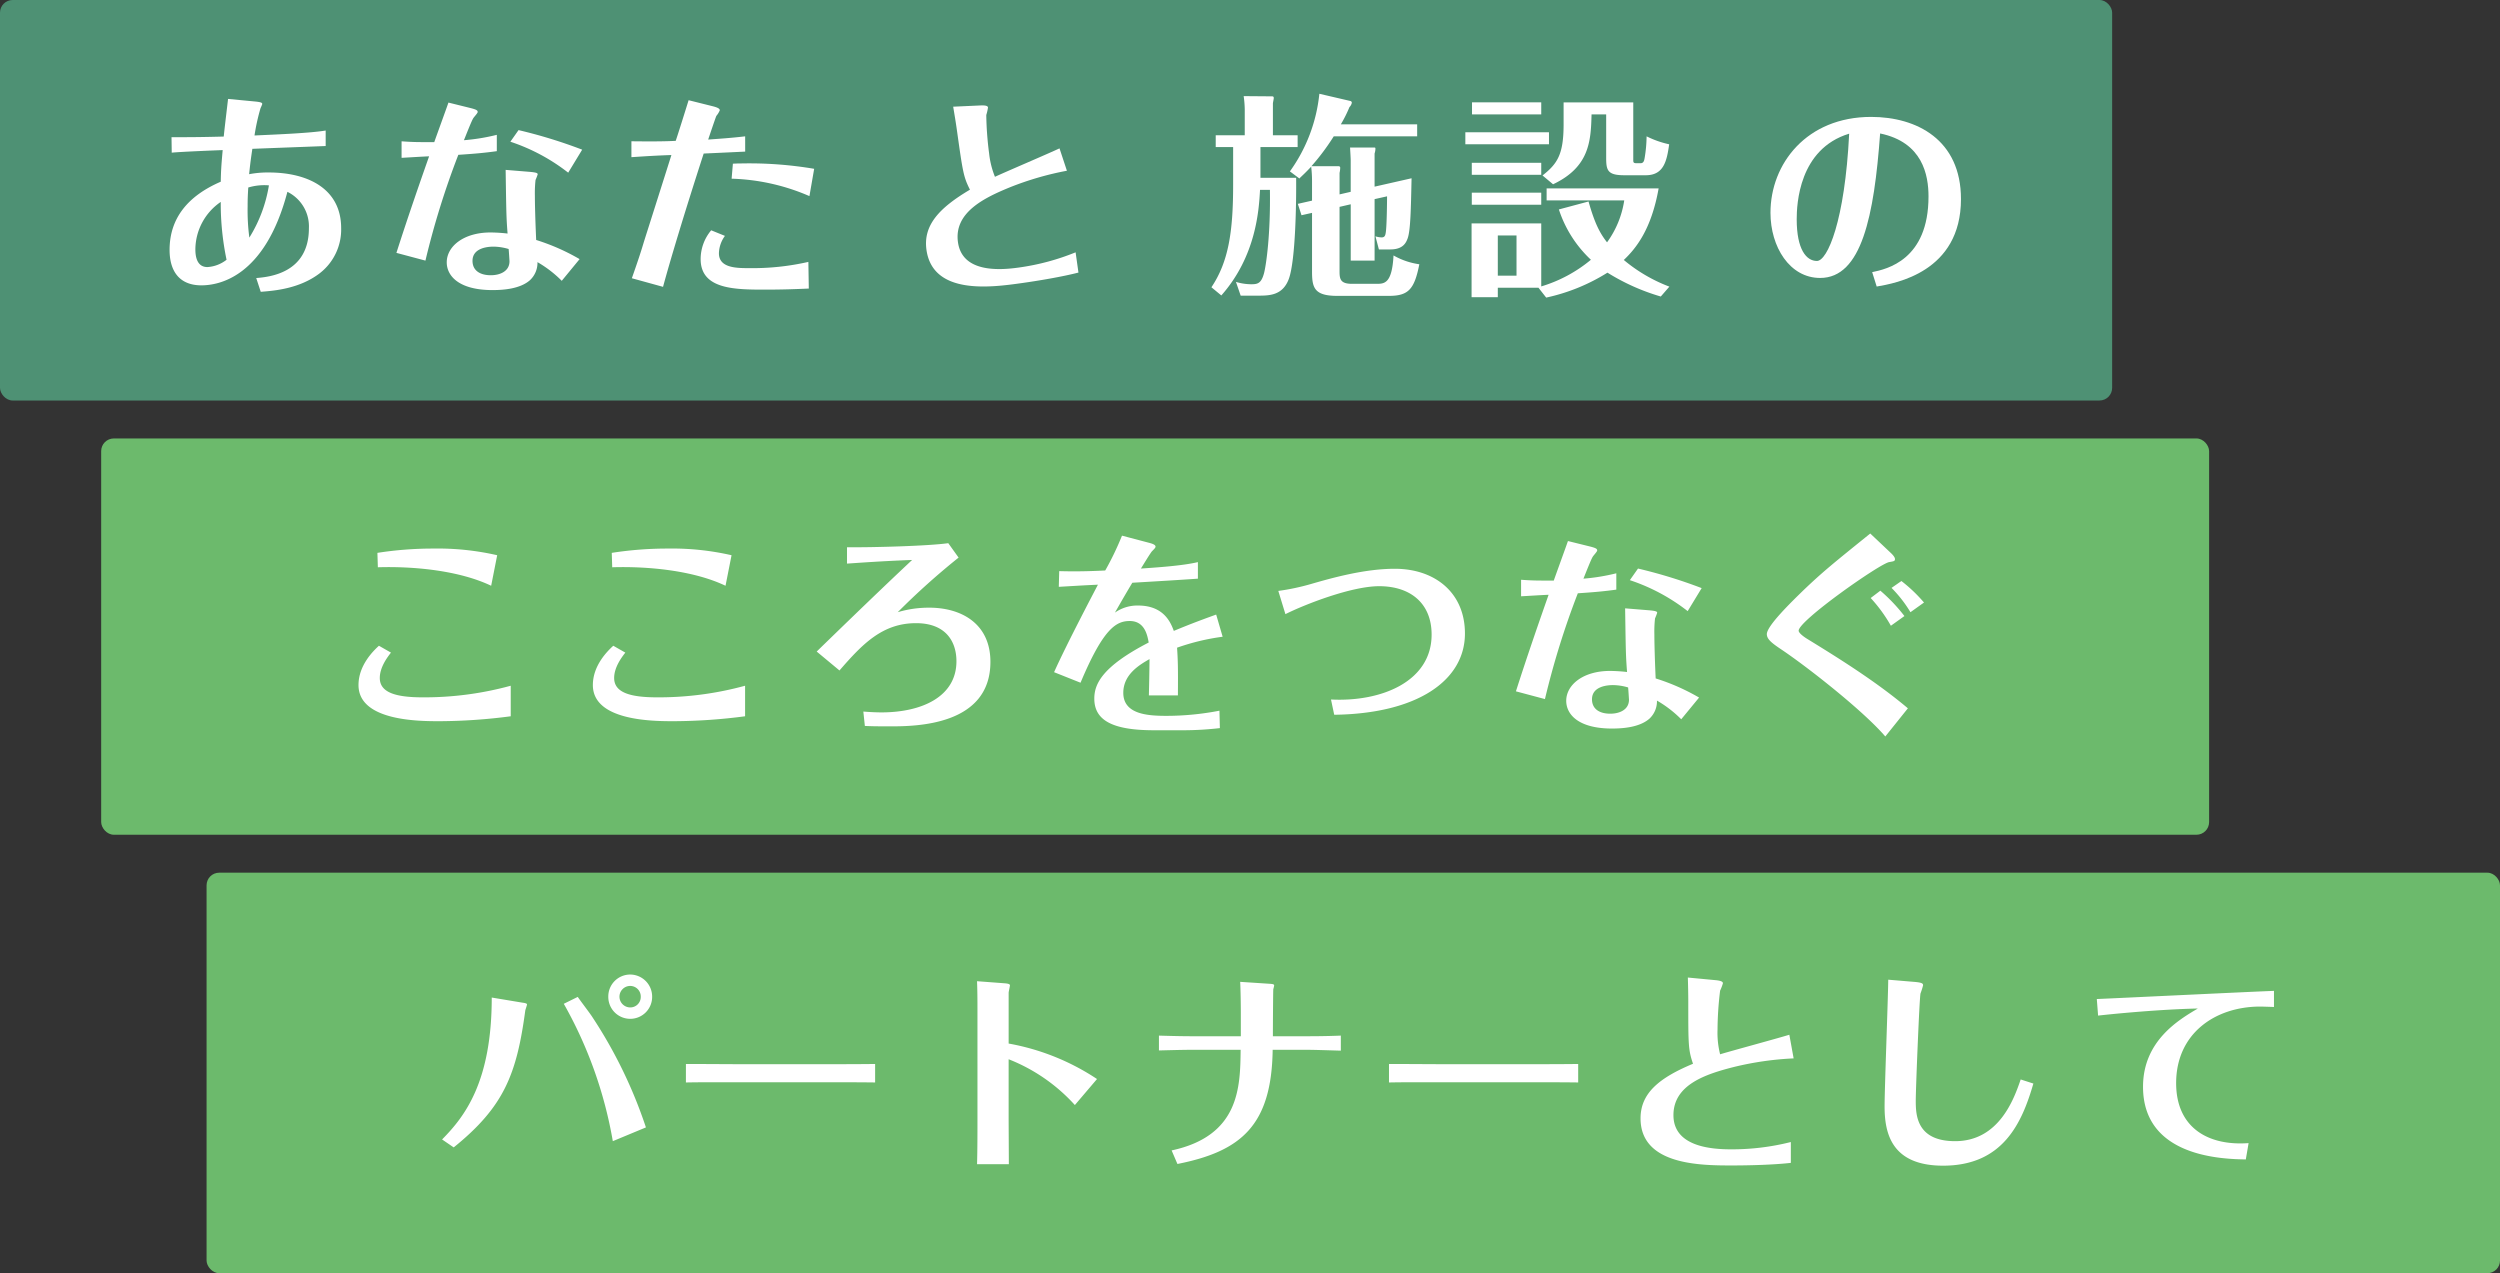 <svg xmlns="http://www.w3.org/2000/svg" width="592.999" height="302" viewBox="0 0 592.999 302">
  <rect x="0" y="0" width="592.999" height="302" fill="#333333" stroke="none"/>
  <g id="グループ_7246" data-name="グループ 7246" transform="translate(0.464 -0.339)">
    <g id="グループ_7140" data-name="グループ 7140" transform="translate(0 0)">
      <rect id="長方形_3459" data-name="長方形 3459" width="501" height="95" rx="3" transform="translate(-0.464 0.339)" fill="#4e9174"/>
      <g id="グループ_7139" data-name="グループ 7139" transform="translate(34.062 0.547)">
        <path id="パス_6876" data-name="パス 6876" d="M-119.748-35.037c-3.723.612-11.271.918-16.881,1.173a49.152,49.152,0,0,1,1.428-6.477,9.275,9.275,0,0,0,.408-.969c0-.306-.2-.459-1.683-.612l-6.426-.612c-.153,1.377-.918,7.65-1.02,8.925-3.672.1-6.681.153-10.863.153h-1.53l.051,3.672c1.836-.2,9.384-.51,12.087-.612-.357,3.927-.408,5.1-.459,7.5-7.8,3.366-12.138,8.67-12.138,16.167,0,5.2,2.448,8.415,7.548,8.415,3.978,0,15.045-1.785,20.4-22.185a9.14,9.14,0,0,1,5.1,8.619c0,10.761-9.537,11.577-12.495,11.832l1.071,3.264c3.366-.255,9.231-.765,13.974-4.386a13.1,13.1,0,0,0,5.1-10.71c0-9.435-8.007-13.209-17.187-13.209a23.451,23.451,0,0,0-4.641.408c.153-1.479.306-3.009.765-6.018,6.528-.255,13.617-.51,17.391-.663Zm-13.464,13.005a33.558,33.558,0,0,1-4.641,12.393,49.412,49.412,0,0,1-.408-7.344c0-1.887.051-2.856.153-4.539A13.209,13.209,0,0,1-133.212-22.032Zm-11.424,3.927a65.065,65.065,0,0,0,1.377,13.719A8.128,8.128,0,0,1-147.8-2.652c-2.7,0-2.856-2.958-2.856-4.233A13.759,13.759,0,0,1-144.636-18.105Zm67.575-7.6c.153,10,.153,11.22.459,15.1a39.063,39.063,0,0,0-4.029-.255c-6.426,0-10.4,3.315-10.4,7.089,0,3.162,2.805,6.579,10.863,6.579,2.652,0,6.579-.306,8.874-2.346a5.629,5.629,0,0,0,1.785-4.284A27.345,27.345,0,0,1-63.75.612l4.233-5.151a50.381,50.381,0,0,0-10.3-4.539c-.255-5.712-.306-9.078-.306-10.455a28.7,28.7,0,0,1,.153-3.774,14.141,14.141,0,0,0,.51-1.326c0-.255-.1-.459-1.989-.612Zm.714,18.768c.051.459.2,2.856.2,2.907,0,2.346-2.193,3.315-4.437,3.315-2.5,0-4.335-1.071-4.335-3.417,0-3.162,3.825-3.366,5-3.366A13.085,13.085,0,0,1-76.347-6.936ZM-58.905-30.5A117.574,117.574,0,0,0-74-35.139l-1.938,2.754A45.522,45.522,0,0,1-62.22-25.041Zm-42.84,1.938c1.02-.051,5.049-.306,6.528-.357-1.989,5.661-4.845,13.821-7.752,22.9l6.885,1.836a193.242,193.242,0,0,1,7.8-25.092c3.876-.255,6.171-.459,9.129-.867v-3.876a47.846,47.846,0,0,1-7.8,1.275c.408-.969,1.836-4.692,2.244-5.253.153-.255,1.02-1.173,1.02-1.428,0-.357-.2-.561-1.581-.918l-5.355-1.326c-.51,1.479-2.907,8.058-3.366,9.384-3.825,0-5.1,0-7.752-.2Zm78.285,4.947A49.8,49.8,0,0,1-5-19.482l1.122-6.477a92.552,92.552,0,0,0-17.187-1.275c-1.275,0-1.428.051-2.091.051Zm-4.845,12.24a10.648,10.648,0,0,0-2.5,6.834C-30.8,2.7-22.593,2.7-15.3,2.7c3.417,0,6.783-.1,10.149-.255l-.1-6.324A59.425,59.425,0,0,1-19.278-2.4c-2.958,0-7.191,0-7.191-3.519a7.26,7.26,0,0,1,1.428-4.131Zm8.058-22.287c-3.468.408-5.967.561-8.772.765.408-1.224,1.785-5.3,1.938-5.61a5.174,5.174,0,0,0,.816-1.326c0-.306-.255-.612-1.683-.969l-5.712-1.428c-.408,1.326-2.754,8.823-3.06,9.639-2.754.153-6.375.153-10.506.1v3.774c4.539-.306,6.63-.408,9.486-.51-1.02,3.264-5.61,17.7-6.528,20.6C-44.829-6.732-45.492-4.641-47.124,0l7.4,2.04c1.479-5.508,4.845-16.83,9.639-31.62,5.661-.255,7.65-.357,9.843-.459Z" transform="translate(162.472 65.792)" fill="#fff"/>
        <path id="パス_6874" data-name="パス 6874" d="M-79.254-19.89v-5.1a6.121,6.121,0,0,0,.153-1.224.346.346,0,0,0-.357-.357h-6.477a54.236,54.236,0,0,0,5.3-7.089h19.788v-2.856h-18.1a30.944,30.944,0,0,0,2.04-4.08,2.025,2.025,0,0,0,.561-1.02.454.454,0,0,0-.255-.408l-7.446-1.734a38.066,38.066,0,0,1-6.987,18.411l2.244,1.683c.765-.765,1.275-1.173,2.805-2.805a28.777,28.777,0,0,1,.2,3.519v4.539l-3.366.765.867,2.7,2.5-.561V-1.581c0,3.876.561,5.763,6.018,5.763h12.189c4.641,0,6.069-1.53,7.242-7.5a17.115,17.115,0,0,1-6.12-2.091c-.357,6.732-2.193,6.732-4.08,6.732H-76.3c-2.7,0-2.958-1.071-2.958-2.907V-16.932l2.652-.612V-4.182h5.661V-18.768l2.958-.663c0,.867-.051,6.987-.306,8.568-.1.714-.255,1.173-.969,1.173a5.007,5.007,0,0,1-1.479-.255l.816,3.111h2.7c3.111,0,3.774-1.683,4.131-2.652.663-1.887.765-6.834.918-14.229l-8.772,1.989V-29.58a3.979,3.979,0,0,0,.2-1.122c0-.306-.1-.306-.306-.306h-5.712c.051.867.153,2.5.153,3.06V-20.5Zm-15.81-14.025v-7.6c.1-.612.2-1.02.2-1.224,0-.357-.153-.408-.459-.408L-102-43.2a24.592,24.592,0,0,1,.255,3.111v6.171h-6.885v2.805h4.131v8.976c0,11.22-1.122,18.258-5.151,24.276L-107.3,4.08c8.262-9.333,8.925-20.3,9.18-25.041h2.346c.153,10.608-.867,17.646-1.377,19.686-.663,2.55-1.581,2.7-3.06,2.7a12.814,12.814,0,0,1-3.621-.561l1.122,3.264h3.978c2.805,0,5.967,0,7.446-3.978,1.632-4.488,1.785-18.615,1.734-23.97h-8.466V-31.11H-89.2v-2.805Zm57.783,23.766V-.612h-4.437v-9.537Zm10.047-6.171a28.381,28.381,0,0,0,7.6,11.934A33.449,33.449,0,0,1-31.416,1.938V-13.005H-47.94V4.488h6.222V2.244h9.639l1.836,2.346A45.379,45.379,0,0,0-15.708-1.326,50.619,50.619,0,0,0-3.06,4.335l2.04-2.346A37.442,37.442,0,0,1-11.832-4.335C-8.925-7.089-5.3-11.577-3.57-21.318H-30.141v2.856H-11.73a22.565,22.565,0,0,1-4.08,9.945c-1.581-2.04-2.856-4.233-4.386-9.69ZM-49.419-34.629v2.856H-29.58v-2.856Zm23.307-7.089v5.2c0,7.089-1.428,9.333-5,12.138l2.5,2.091c8.619-4.08,8.976-10.2,9.129-16.575h3.468v10.2c0,3.009.255,4.233,4.284,4.233h5.1c4.284,0,5-3.366,5.559-7.344A22.579,22.579,0,0,1-6.426-33.66a32.611,32.611,0,0,1-.459,5.1c-.1.561-.2,1.275-.969,1.275h-.918c-.816,0-.816-.2-.816-.918V-41.718ZM-47.889-20.3v2.856h16.473V-20.3Zm.051-21.42v2.856h16.422v-2.856Zm-.051,14.331v2.856h16.473v-2.856Z" transform="translate(362.472 65.792)" fill="#fff"/>
        <path id="パス_6877" data-name="パス 6877" d="M-8.35-28c-2.55.8-13.85,3.85-16.1,4.55a20.459,20.459,0,0,1-.6-5.7,77.977,77.977,0,0,1,.6-9.1,11.836,11.836,0,0,0,.65-1.7c0-.25-.1-.6-1.8-.75l-6.35-.6c.05,1.8.1,3.8.1,5.6,0,10.1,0,11.2,1.1,14.45-7.65,3.2-12.2,6.7-12.2,12.7C-42.95,2.4-28.8,2.4-21.6,2.4c3.95,0,9.65-.15,13.6-.6V-3.05a55.985,55.985,0,0,1-13.9,1.7c-4.65,0-13.4-.65-13.4-7.95,0-7.1,7.55-9.55,14.05-11.2a72.434,72.434,0,0,1,13.9-2Z" transform="translate(228.954 61.549) rotate(-8)" fill="#fff"/>
        <path id="パス_6875" data-name="パス 6875" d="M-22.848.969C-18.411.2-2.856-2.448-2.856-19.788c0-14.076-10.506-19.482-21.318-19.482-15.249,0-23.868,11.067-23.868,22.746,0,8.058,4.539,15.453,11.781,15.453,9.843,0,12.8-14.688,14.229-34.272,10.1,2.091,11.475,9.894,11.475,14.943,0,15.1-9.945,17.238-13.362,17.952Zm-6.528-36.261C-30.4-14.586-34.527-5.1-37.026-5.1s-4.794-2.7-4.794-9.894C-41.82-18.513-41.31-31.671-29.376-35.292Z" transform="translate(433.472 66.792)" fill="#fff"/>
      </g>
    </g>
    <g id="グループ_7143" data-name="グループ 7143" transform="translate(23.519 104.622)">
      <rect id="長方形_3459-2" data-name="長方形 3459" width="500" height="94" rx="3" transform="translate(0.016 -0.283)" fill="#6cba6c"/>
      <g id="グループ_7139-2" data-name="グループ 7139" transform="translate(53.528 2.433)">
        <path id="パス_6878" data-name="パス 6878" d="M43.146-7.344A77.791,77.791,0,0,1,22.287-4.59c-6.375,0-10.2-1.122-10.2-4.59,0-2.652,1.938-5.1,2.652-6.018L11.883-16.83C10.608-15.657,7.038-12.24,7.038-7.5c0,8.568,14.484,8.568,19.176,8.568A132.227,132.227,0,0,0,43.146-.1Zm-31.518-28.1c8.364-.255,19.176.714,26.877,4.386L39.933-38.3a62.945,62.945,0,0,0-15.1-1.581,85.438,85.438,0,0,0-13.311,1.02Zm87.108,28.1A77.791,77.791,0,0,1,77.877-4.59c-6.375,0-10.2-1.122-10.2-4.59,0-2.652,1.938-5.1,2.652-6.018L67.473-16.83C66.2-15.657,62.628-12.24,62.628-7.5c0,8.568,14.484,8.568,19.176,8.568A132.227,132.227,0,0,0,98.736-.1Zm-31.518-28.1c8.364-.255,19.176.714,26.877,4.386L95.523-38.3a62.945,62.945,0,0,0-15.1-1.581,85.438,85.438,0,0,0-13.311,1.02ZM127.143,2.193c1.173.051,2.193.1,5.916.1,6.018,0,23.868-.1,23.868-15.3,0-9.18-7.038-12.852-14.484-12.852a25.638,25.638,0,0,0-7.5,1.071A172.762,172.762,0,0,1,149.379-37.74l-2.448-3.417c-4.743.663-17.6,1.02-24.021.969v3.876c2.958-.2,8.619-.612,15.453-.867-3.162,2.958-9.486,8.925-22.644,21.726l5.406,4.488c5.406-6.222,10.149-11.22,18.156-11.22,7.089,0,9.588,4.386,9.588,9.027,0,8.415-8.211,12.138-17.8,12.138-.867,0-2.55-.051-4.284-.2Zm83.334-26.418c-2.4.867-5.916,2.142-10.047,3.876-.663-1.734-2.193-6.018-8.466-6.018a9.2,9.2,0,0,0-5.508,1.683c1.989-3.468,2.754-4.794,4.131-7.089,5.2-.306,11.271-.663,15.555-.969v-3.927c-3.621.867-9.792,1.275-13.515,1.53.51-.816,2.295-3.774,2.652-4.131.51-.51.816-.816.816-1.071,0-.51-1.02-.765-1.581-.918l-6.375-1.683a70.232,70.232,0,0,1-3.978,8.262c-4.131.2-7.191.255-10.914.153l-.1,3.723c4.488-.255,4.947-.306,9.282-.51-.2.408-7.4,14.025-10.4,20.757l6.273,2.5c5.457-13.005,8.517-14.637,11.679-14.637,3.57,0,4.182,3.417,4.488,5.1-11.271,5.814-12.9,10-12.9,13.311,0,5.3,4.59,7.5,14.178,7.5h7.191a76.845,76.845,0,0,0,8.415-.51l-.1-4.131A66.2,66.2,0,0,1,198.645-.2c-4.386,0-10.2-.357-10.2-5.457,0-4.437,3.927-6.681,6.222-8.007-.051,4.488-.1,6.426-.153,8.619H201.4c.051-6.63,0-8.313-.2-11.322a53.143,53.143,0,0,1,10.812-2.6Zm16.422-.1c4.59-2.3,15.657-6.63,22.236-6.63,7.5,0,12.444,4.131,12.444,11.475,0,11.118-11.883,16.014-23.868,15.4l.765,3.621c19.686-.255,31.008-8.109,31.008-19.278,0-9.741-7.191-15.351-16.626-15.351-7.242,0-14.994,2.193-20.094,3.672a53.6,53.6,0,0,1-7.548,1.581Zm80.58-1.377c.153,10,.153,11.22.459,15.1a39.063,39.063,0,0,0-4.029-.255c-6.426,0-10.4,3.315-10.4,7.089,0,3.162,2.8,6.579,10.863,6.579,2.652,0,6.579-.306,8.874-2.346a5.629,5.629,0,0,0,1.785-4.284A27.345,27.345,0,0,1,320.79.612l4.233-5.151a50.38,50.38,0,0,0-10.3-4.539c-.255-5.712-.306-9.078-.306-10.455a28.7,28.7,0,0,1,.153-3.774,14.143,14.143,0,0,0,.51-1.326c0-.255-.1-.459-1.989-.612Zm.714,18.768c.051.459.2,2.856.2,2.907,0,2.346-2.193,3.315-4.437,3.315-2.5,0-4.335-1.071-4.335-3.417,0-3.162,3.825-3.366,5-3.366A13.085,13.085,0,0,1,308.193-6.936ZM325.635-30.5a117.573,117.573,0,0,0-15.1-4.641L308.6-32.385a45.522,45.522,0,0,1,13.719,7.344ZM282.8-28.56c1.02-.051,5.049-.306,6.528-.357-1.989,5.661-4.845,13.821-7.752,22.9l6.885,1.836a193.243,193.243,0,0,1,7.8-25.092c3.876-.255,6.171-.459,9.129-.867v-3.876a47.845,47.845,0,0,1-7.8,1.275c.408-.969,1.836-4.692,2.244-5.253.153-.255,1.02-1.173,1.02-1.428,0-.357-.2-.561-1.581-.918l-5.355-1.326c-.51,1.479-2.907,8.058-3.366,9.384-3.825,0-5.1,0-7.752-.2Zm82.824-14.892c-8.976,7.242-11.322,9.129-16.065,13.668-2.55,2.5-8.466,8.211-8.466,10.2,0,1.173,1.122,2.091,3.417,3.621,6.528,4.386,19.635,14.739,24.684,20.655l5.355-6.681c-7.6-6.426-16.83-12.138-23.97-16.524-.663-.408-1.938-1.326-1.938-1.887,0-2.4,19.278-15.912,21.471-16.269,1.071-.2,1.377-.2,1.377-.714,0-.459-.561-1.071-1.173-1.632Zm.1,15.3a35.165,35.165,0,0,1,4.794,6.579l3.213-2.3a40.43,40.43,0,0,0-5.712-6.018Zm12.648,1.071a36.085,36.085,0,0,0-5.355-5.1l-2.346,1.632a30.213,30.213,0,0,1,4.488,5.763Z" transform="translate(0.488 63.284)" fill="#fff"/>
      </g>
    </g>
    <g id="グループ_7144" data-name="グループ 7144" transform="translate(48.661 207.622)">
      <rect id="長方形_3459-3" data-name="長方形 3459" width="544" height="95" rx="3" transform="translate(-0.126 -0.283)" fill="#6cba6c"/>
      <g id="グループ_7139-3" data-name="グループ 7139" transform="translate(55.149 3.244)">
        <path id="パス_6879" data-name="パス 6879" d="M40.29-37.587a5.2,5.2,0,0,0,5.2,5.253,5.2,5.2,0,0,0,5.2-5.253,5.235,5.235,0,0,0-5.2-5.253A5.2,5.2,0,0,0,40.29-37.587Zm7.7,0a2.483,2.483,0,0,1-2.5,2.55,2.557,2.557,0,0,1-2.55-2.55,2.557,2.557,0,0,1,2.55-2.55A2.514,2.514,0,0,1,47.991-37.587ZM3.621-1.836C15.555-11.475,18.564-19.176,20.6-34.323c.051-.255.408-1.224.408-1.428,0-.255-.612-.357-1.02-.408l-7.344-1.224c0,19.89-6.324,28.152-11.781,33.66ZM29.733-35.9A100.876,100.876,0,0,1,41.361-3.315l7.854-3.264a110.839,110.839,0,0,0-12.7-26.163c-.51-.816-3.009-4.08-3.468-4.794ZM58.7-17.238c2.805-.051,3.927-.051,12.8-.051H90.933c3.264,0,9.588,0,12.648.051v-4.386c-4.131.051-8.772.051-12.8.051H71.349c-1.581,0-9.078-.051-12.648-.051Zm69.156,8.517c0,3.213,0,7.65-.1,10.863H135.3c0-1.275-.051-10.251-.051-10.659V-22.746A41.786,41.786,0,0,1,150.96-11.883l5.253-6.171a55.486,55.486,0,0,0-20.961-8.415V-38.505c0-.255.306-1.53.306-1.785,0-.357-.714-.408-1.071-.459l-6.732-.51c.051,1.326.1,2.958.1,6.375Zm86.19-19.635c-3.57.153-6.936.153-8.364.153h-7.752c0-1.785.051-10.812.1-11.169a6.955,6.955,0,0,0,.2-.867c0-.255-.2-.357-1.071-.408l-6.987-.459c.1,1.785.153,5.457.153,7.4V-28.2H179.52c-2.907,0-5.2-.051-8.619-.153v3.519c6.018-.153,6.63-.153,8.619-.153h10.761c-.1,8.874-.255,20.4-16.371,23.868l1.377,3.213c15.2-3.009,22.338-9.231,22.593-27.081h7.854c1.734,0,3.213.051,8.313.2Zm11.424,11.118c2.8-.051,3.927-.051,12.8-.051H257.7c3.264,0,9.588,0,12.648.051v-4.386c-4.131.051-8.772.051-12.8.051H238.119c-1.581,0-9.078-.051-12.648-.051ZM320.433-28.56c-2.6.816-14.127,3.927-16.422,4.641a20.868,20.868,0,0,1-.612-5.814,79.538,79.538,0,0,1,.612-9.282,12.074,12.074,0,0,0,.663-1.734c0-.255-.1-.612-1.836-.765l-6.477-.612c.051,1.836.1,3.876.1,5.712,0,10.3,0,11.424,1.122,14.739-7.8,3.264-12.444,6.834-12.444,12.954,0,11.169,14.433,11.169,21.777,11.169,4.029,0,9.843-.153,13.872-.612V-3.111a57.1,57.1,0,0,1-14.178,1.734c-4.743,0-13.668-.663-13.668-8.109,0-7.242,7.7-9.741,14.331-11.424a73.883,73.883,0,0,1,14.178-2.04Zm23.46-13.056c-.051,4.743-.867,25.755-.867,30.039,0,6.171,1.479,14.076,13.872,14.076,14.229,0,18.717-10.149,21.42-19.482l-3.009-.969c-1.53,4.437-5.049,14.637-15.555,14.637-9.18,0-9.333-6.273-9.333-9.588,0-3.009.867-24.225,1.122-25.449a16.806,16.806,0,0,0,.612-1.938c0-.408-.2-.663-2.193-.816ZM393.669-33.1c4.539-.51,14.841-1.479,23.664-1.683-4.488,2.652-13.005,7.65-13.005,18.564C404.328.51,423.249.918,428.706,1.02l.663-3.876c-9.486.714-17.187-3.57-17.187-14.229,0-11.73,9.18-18.105,19.839-18.156.459,0,2.244.051,3.366.1v-3.825c-6.63.255-36.006,1.683-42.024,1.938Z" transform="translate(-0.276 63.472)" fill="#fff"/>
      </g>
    </g>
  </g>
</svg>
